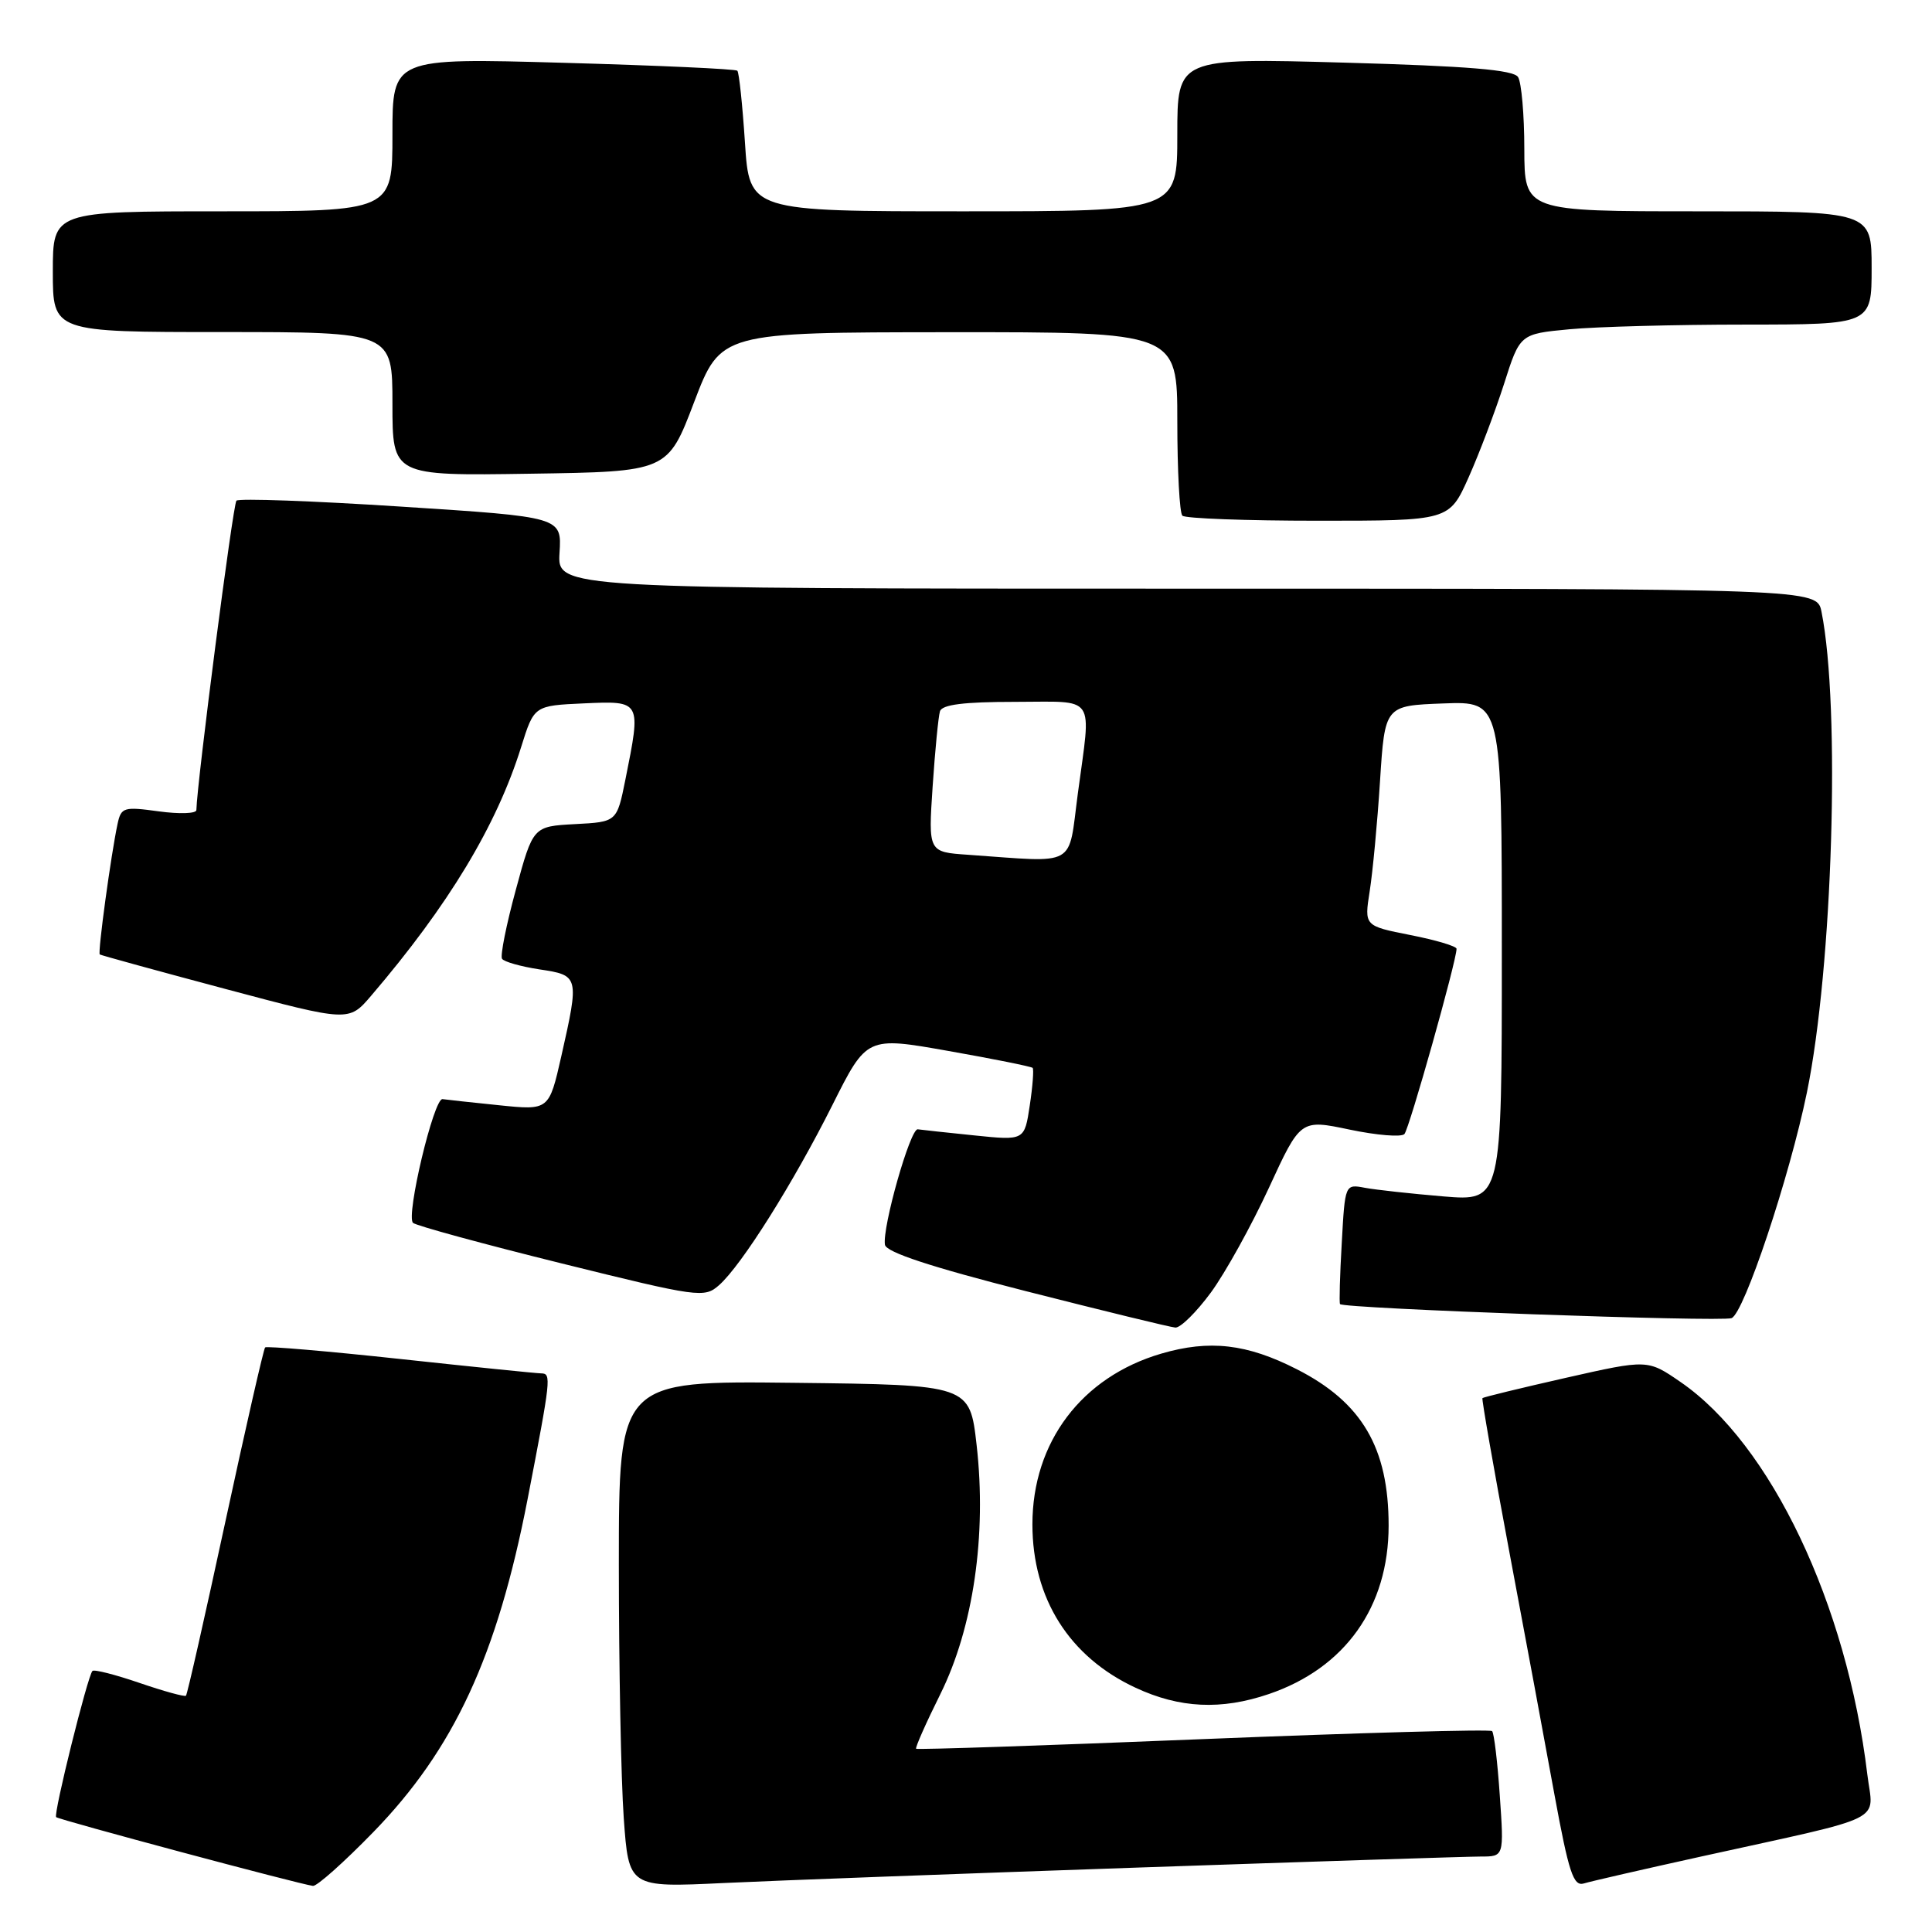 <?xml version="1.0" encoding="UTF-8" standalone="no"?>
<!DOCTYPE svg PUBLIC "-//W3C//DTD SVG 1.1//EN" "http://www.w3.org/Graphics/SVG/1.1/DTD/svg11.dtd" >
<svg xmlns="http://www.w3.org/2000/svg" xmlns:xlink="http://www.w3.org/1999/xlink" version="1.1" viewBox="0 0 256 256">
 <g >
 <path fill="currentColor"
d=" M 49.48 242.75 C 60.15 231.78 65.87 219.43 69.90 198.69 C 73.01 182.63 73.08 182.00 71.72 181.98 C 71.05 181.97 62.62 181.11 53.00 180.07 C 43.38 179.03 35.33 178.35 35.13 178.54 C 34.93 178.74 32.56 189.13 29.86 201.64 C 27.16 214.14 24.82 224.52 24.64 224.69 C 24.47 224.86 21.71 224.10 18.50 223.00 C 15.29 221.90 12.48 221.18 12.25 221.41 C 11.61 222.06 7.05 240.39 7.44 240.78 C 7.80 241.13 39.75 249.69 41.47 249.89 C 42.00 249.95 45.60 246.74 49.48 242.75 Z  M 150.83 247.46 C 174.11 246.66 194.54 246.00 196.22 246.00 C 199.29 246.00 199.29 246.00 198.73 237.92 C 198.43 233.48 197.97 229.63 197.71 229.38 C 197.45 229.12 180.23 229.60 159.44 230.44 C 138.65 231.29 121.53 231.86 121.39 231.72 C 121.25 231.58 122.69 228.32 124.60 224.48 C 128.97 215.67 130.76 203.41 129.41 191.50 C 128.50 183.50 128.50 183.50 105.25 183.23 C 82.00 182.96 82.00 182.96 82.00 207.33 C 82.00 220.73 82.29 235.84 82.65 240.90 C 83.31 250.11 83.31 250.11 95.90 249.51 C 102.83 249.18 127.55 248.26 150.83 247.46 Z  M 225.50 245.98 C 250.51 240.47 248.22 241.60 247.43 235.12 C 244.71 212.53 234.63 191.34 222.69 183.13 C 218.32 180.12 218.32 180.12 207.48 182.57 C 201.52 183.92 196.55 185.13 196.43 185.26 C 196.32 185.39 197.91 194.50 199.97 205.50 C 202.04 216.50 204.74 231.03 205.97 237.78 C 207.87 248.11 208.48 249.98 209.86 249.57 C 210.76 249.29 217.80 247.68 225.50 245.98 Z  M 168.13 224.47 C 178.24 221.03 184.00 212.92 184.00 202.15 C 184.00 191.84 180.47 185.82 171.83 181.43 C 165.23 178.06 160.26 177.49 153.88 179.36 C 143.32 182.45 136.80 191.09 136.80 201.99 C 136.80 211.81 141.69 219.55 150.46 223.63 C 156.31 226.36 161.82 226.62 168.13 224.47 Z  M 160.46 171.25 C 162.37 168.64 165.82 162.41 168.13 157.41 C 172.32 148.31 172.32 148.31 178.84 149.68 C 182.42 150.43 185.69 150.70 186.09 150.27 C 186.73 149.59 193.00 127.32 193.00 125.72 C 193.00 125.38 190.25 124.56 186.89 123.90 C 180.77 122.69 180.77 122.69 181.49 118.10 C 181.89 115.57 182.51 109.00 182.86 103.50 C 183.50 93.50 183.50 93.50 191.25 93.21 C 199.00 92.92 199.00 92.92 199.00 126.04 C 199.00 159.17 199.00 159.17 191.25 158.53 C 186.99 158.17 182.31 157.66 180.86 157.39 C 178.22 156.89 178.22 156.89 177.79 164.70 C 177.54 168.99 177.44 172.63 177.56 172.80 C 177.97 173.39 228.05 175.19 229.44 174.66 C 231.09 174.03 237.11 156.00 239.42 144.78 C 242.84 128.13 243.89 93.71 241.36 81.07 C 240.75 78.00 240.75 78.00 157.30 78.00 C 73.85 78.00 73.85 78.00 74.14 73.25 C 74.44 68.50 74.44 68.50 53.17 67.13 C 41.48 66.37 31.65 66.02 31.33 66.34 C 30.87 66.79 26.11 103.61 26.02 107.34 C 26.01 107.81 23.77 107.88 21.04 107.51 C 16.40 106.87 16.05 106.97 15.58 109.16 C 14.71 113.20 12.93 126.26 13.22 126.47 C 13.37 126.58 20.86 128.64 29.86 131.04 C 46.22 135.40 46.22 135.40 49.17 131.95 C 59.44 119.94 65.80 109.40 69.05 99.00 C 70.77 93.50 70.77 93.50 77.38 93.20 C 84.99 92.86 84.97 92.83 82.87 103.29 C 81.74 108.91 81.74 108.91 76.19 109.20 C 70.63 109.50 70.63 109.50 68.35 117.90 C 67.09 122.52 66.27 126.63 66.52 127.04 C 66.77 127.44 69.01 128.07 71.49 128.45 C 76.73 129.23 76.77 129.36 74.38 139.94 C 72.75 147.13 72.75 147.13 66.13 146.45 C 62.48 146.08 59.11 145.71 58.64 145.64 C 57.49 145.45 53.75 161.17 54.73 162.04 C 55.15 162.41 64.00 164.83 74.38 167.40 C 92.62 171.92 93.33 172.01 95.28 170.29 C 98.27 167.65 105.12 156.75 110.30 146.42 C 114.85 137.34 114.85 137.34 125.68 139.26 C 131.63 140.31 136.65 141.32 136.83 141.50 C 137.00 141.67 136.84 143.91 136.45 146.47 C 135.75 151.13 135.75 151.13 129.13 150.45 C 125.48 150.08 122.10 149.71 121.61 149.64 C 120.62 149.49 116.88 162.66 117.26 164.94 C 117.43 165.93 123.35 167.88 136.00 171.10 C 146.18 173.69 155.06 175.86 155.74 175.91 C 156.42 175.96 158.54 173.86 160.46 171.25 Z  M 194.60 63.25 C 196.01 60.09 198.12 54.52 199.29 50.88 C 201.40 44.25 201.40 44.25 207.95 43.63 C 211.55 43.29 222.04 43.01 231.25 43.01 C 248.00 43.00 248.00 43.00 248.00 35.50 C 248.00 28.00 248.00 28.00 225.00 28.00 C 202.00 28.00 202.00 28.00 201.98 19.75 C 201.98 15.21 201.60 10.92 201.15 10.21 C 200.55 9.26 194.61 8.76 178.17 8.30 C 156.00 7.68 156.00 7.68 156.00 17.84 C 156.00 28.00 156.00 28.00 127.65 28.00 C 99.30 28.00 99.30 28.00 98.71 18.89 C 98.38 13.88 97.93 9.60 97.70 9.37 C 97.47 9.14 87.10 8.67 74.64 8.32 C 52.00 7.68 52.00 7.68 52.00 17.84 C 52.00 28.00 52.00 28.00 29.50 28.00 C 7.00 28.00 7.00 28.00 7.00 36.00 C 7.00 44.00 7.00 44.00 29.50 44.00 C 52.00 44.00 52.00 44.00 52.00 53.52 C 52.00 63.05 52.00 63.05 70.23 62.77 C 88.47 62.50 88.47 62.50 91.98 53.27 C 95.50 44.04 95.50 44.04 125.75 44.02 C 156.00 44.00 156.00 44.00 156.00 55.83 C 156.00 62.34 156.30 67.97 156.67 68.33 C 157.03 68.70 165.14 69.00 174.68 69.00 C 192.03 69.00 192.03 69.00 194.60 63.25 Z  M 128.25 113.26 C 123.00 112.90 123.00 112.90 123.58 104.20 C 123.90 99.41 124.34 94.94 124.55 94.25 C 124.83 93.36 127.72 93.00 134.47 93.00 C 145.42 93.00 144.60 91.80 142.82 105.14 C 141.50 115.07 142.91 114.29 128.25 113.26 Z "/>
</g>
</svg>